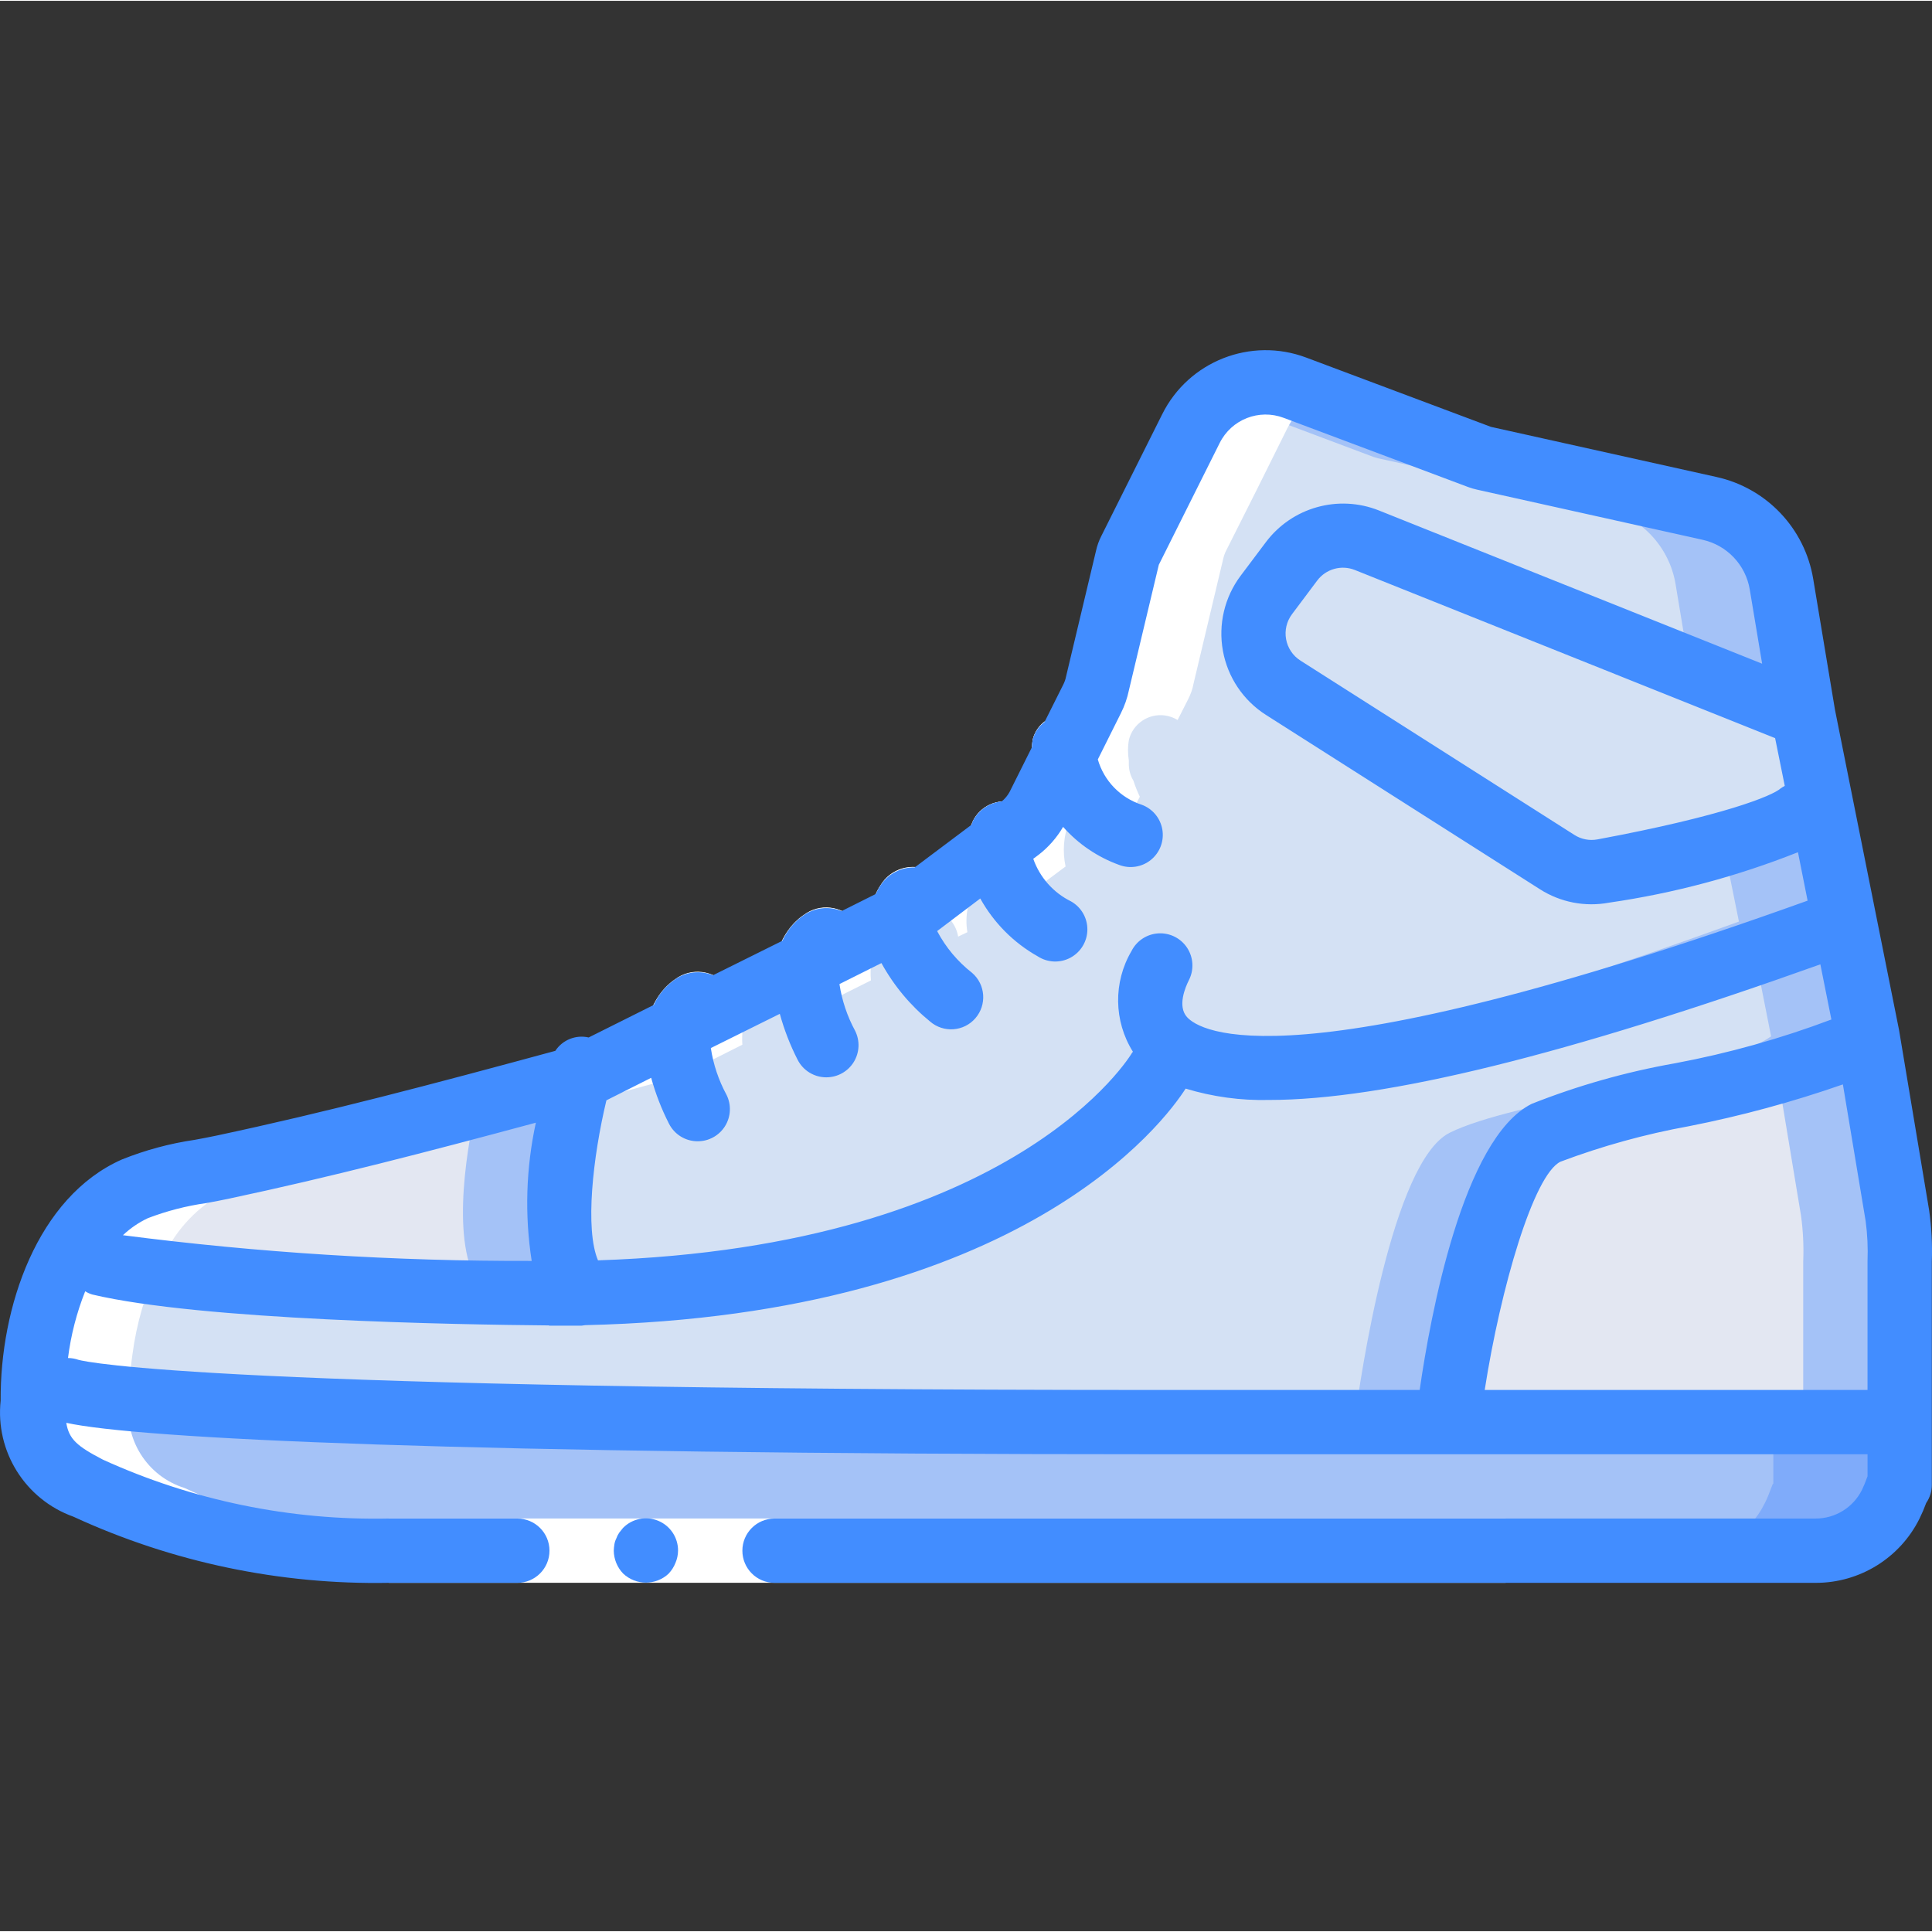 <svg height="504pt" viewBox="0 -91 504.428 504" width="504pt" xmlns="http://www.w3.org/2000/svg"><rect x="0" y="-91" width="504.428" height="504" fill="#333333" stroke="none"/><path d="m495.984 280.086v16.367c0-1.34-.754 2.016-2.348 5.039-3.703 7.457-11.312 12.172-19.641 12.168h-267.164c-20.648 0-41.211-.082-61.859 0h-43.477c-27.07.629-53.918-4.973-78.48-16.367-9.785-3.059-15.902-12.766-14.438-22.914 0-1.68.086-3.355.168-5.121.105-2.332.328-4.656.672-6.965 6.465 2.938 51.117 17.793 293.52 17.793zm0 0" fill="#7fabfa"/><path d="m463 280.086v16.199c-.082-.84-.84 2.352-2.352 5.207-3.703 7.457-11.312 12.172-19.641 12.168h-234.176c-20.648 0-41.211-.082-61.859 0h-43.477c-27.07.629-53.918-4.973-78.48-16.367-9.785-3.059-15.902-12.766-14.438-22.914 0-1.68.086-3.355.168-5.121 36.094 5.039 110.375 10.828 261.203 10.828zm0 0" fill="#a4c2f7"/><path d="m487.594 179.367c-16.789 11.582-67.148 16.785-83.934 25.18-15.027 7.555-23.336 63.957-24.848 75.539h-75.875c-242.402 0-287.055-14.855-293.52-17.793 1.062-7.988 3.328-15.77 6.715-23.082.672-1.258 1.344-2.52 2.016-3.691 25.766 5.875 89.391 9.148 118.598 10.488h.672c5.289.168 9.484.336 11.918.422 1.598.082 2.52.082 2.52.082l-.086-.082c97.281-2.266 140.09-43.477 152.594-58.672 1.68-2.012 2.77-3.609 3.441-4.531 3.715 2.02 7.797 3.277 12.004 3.691 20.562 3.109 61.188-2.602 138.324-29.207 7.469-2.52 15.273-5.289 23.5-8.309zm0 0" fill="#a4c2f7"/><path d="m462.414 179.367c-16.789 11.582-67.148 16.785-83.938 25.18-15.023 7.555-23.332 63.957-24.844 75.539h-50.695c-242.402 0-287.055-14.855-293.52-17.793 1.062-7.988 3.328-15.77 6.715-23.082 38.023 4.531 95.352 6.715 108.023 7.219 1.594.082 2.52.082 2.52.082l-.086-.082c3.441-.086 6.801-.168 10.156-.422h.672c101.98-5.539 139.75-54.809 145.207-62.781 6.77 3.258 14.23 4.812 21.738 4.531 4.449 0 9.57-.25 15.445-.84 27.195-2.684 70.086-13.258 136.645-37.516l1.68 8.309zm0 0" fill="#d4e1f4"/><path d="m475.926 121.031c-8.047 4.422-16.789 7.43-25.852 8.898-11.836 2.77-24.508 5.035-31.477 6.293-4.18.754-8.492-.082-12.086-2.348l-.672-.422-70.84-45.07c-3.941-2.52-6.656-6.57-7.484-11.176s.301-9.348 3.121-13.082l6.547-8.73c.461-.621.965-1.211 1.508-1.762 4.73-4.805 11.879-6.293 18.133-3.777l84.352 33.742 29.629 11.832-5.707-34.074c-1.625-9.844-9.062-17.719-18.801-19.895l-58.836-13.008c-.422-.086-.758-.254-1.176-.336l-48.18-18.133c-6.801-2.598-14.457-1.555-20.312 2.773-2.922 2.004-5.293 4.719-6.883 7.887l-7.973 16.031-7.891 15.781c-.34.664-.594 1.371-.754 2.098l-7.723 32.484c-.273 1.457-.754 2.871-1.426 4.195l-2.77 5.457-9.906 19.977-1.344 2.602c-.488 1.008-1.078 1.965-1.762 2.852-.934 1.16-2.008 2.203-3.191 3.105l-13.176 9.82-6.629 4.953-9.402 7.051c-.754.656-1.602 1.195-2.52 1.594l-7.051 3.527-2.434 1.176-22.746 11.414-10.828 5.457-22.746 11.328-15.359 7.723c-.656.289-1.328.543-2.012.758-2.438 8.895-10.074 41.797-.84 54.723.398.598.848 1.156 1.34 1.68 97.281-2.266 140.09-43.477 152.594-58.672 1.68-2.012 2.77-3.609 3.441-4.531 3.426 1.84 7.148 3.062 10.996 3.609 22.242 3.691 68.91-3.191 162.832-37.434zm0 0" fill="#a4c2f7"/><path d="m454.02 149.402c-65.469 23.836-107.941 34.41-135.219 37.434-3.848-.547-7.57-1.77-10.996-3.609-.672.922-1.762 2.52-3.441 4.531-12.504 15.195-55.312 56.406-152.594 58.672-.492-.523-.941-1.082-1.34-1.68-9.234-12.926-1.598-45.828.84-54.723.684-.215 1.355-.469 2.012-.758l15.359-7.723 22.746-11.328 10.828-5.457 22.746-11.414 2.434-1.176 7.051-3.527c.918-.398 1.766-.938 2.52-1.594l9.402-7.051 6.629-4.953 13.176-9.82c1.184-.902 2.258-1.945 3.191-3.105.684-.887 1.273-1.844 1.762-2.852l1.344-2.602 9.906-19.977 2.77-5.457c.672-1.324 1.152-2.738 1.426-4.195l7.723-32.484c.16-.727.414-1.434.754-2.098l7.891-15.781 7.973-16.031c1.59-3.168 3.961-5.883 6.883-7.887l40.875 15.359c.422.082.758.25 1.176.336l58.84 13.008c9.734 2.176 17.176 10.051 18.801 19.895l3.691 22.242-84.352-33.742c-6.254-2.516-13.402-1.027-18.133 3.777-.543.551-1.047 1.141-1.508 1.762l-6.547 8.73c-2.82 3.734-3.949 8.477-3.121 13.082s3.543 8.656 7.484 11.176l70.84 45.07.672.422c3.594 2.266 7.906 3.102 12.086 2.348 6.969-1.258 19.641-3.523 31.477-6.293zm0 0" fill="#d4e1f4"/><path d="m318.801 186.836c-4.793.562-9.613.871-14.438.922 1.68-2.012 2.77-3.609 3.441-4.531 3.426 1.84 7.148 3.062 10.996 3.609zm0 0" fill="#d4e1f4"/><path d="m443.191 95.43-104.5-41.797c4.73-4.805 11.879-6.293 18.133-3.777l84.352 33.742zm0 0" fill="#d4e1f4"/><path d="m450.074 129.93c-11.836 2.77-24.508 5.035-31.477 6.293-4.18.754-8.492-.082-12.086-2.348l-.672-.422c16.031-3.105 36.766-7.723 42.473-12.422zm0 0" fill="#d4e1f4"/><path d="m495.984 238.121v41.965h-117.172c1.512-11.582 9.82-67.984 24.848-75.539 11.496-5.793 38.859-9.988 60.348-15.863 8.281-1.914 16.23-5.055 23.586-9.316l7.805 46.75c.555 3.977.75 7.992.586 12.004zm0 0" fill="#a4c2f7"/><path d="m470.805 238.121v41.965h-91.992c1.512-11.582 9.82-67.984 24.848-75.539 11.496-5.793 38.859-9.988 60.348-15.863l6.211 37.434c.555 3.977.75 7.992.586 12.004zm0 0" fill="#e3e7f2"/><path d="m475.926 121.031c-7.805 6.465-43.73 12.676-57.328 15.191-4.18.754-8.492-.082-12.086-2.348l-71.512-45.492c-3.941-2.52-6.656-6.57-7.484-11.176s.301-9.348 3.121-13.082l6.547-8.73c4.508-6.121 12.598-8.398 19.641-5.539l113.98 45.574zm0 0" fill="#d4e1f4"/><path d="m151.77 246.43h-2.434c-4.027-.168-12.504-.504-23.418-.922-31.977-1.598-84.855-4.703-107.77-9.988 3.758-7.156 9.738-12.898 17.039-16.367 7.457-2.641 15.16-4.527 22.996-5.625 22.328-4.785 44.316-10.324 66.227-16.199 8.645-2.266 17.289-4.617 25.934-6.969.32-.074.629-.184.926-.332-2.52 9.316-10.828 44.82.5 56.402zm0 0" fill="#a4c2f7"/><path d="m125.918 245.508c-31.977-1.598-84.855-4.703-107.77-9.988 3.758-7.156 9.738-12.898 17.039-16.367 7.457-2.641 15.16-4.527 22.996-5.625 22.328-4.785 44.316-10.324 66.227-16.199-3.023 13.598-6.801 38.023 1.508 48.18zm0 0" fill="#e3e7f2"/><path d="m182.164 206.848c-3.195.016-6.125-1.785-7.555-4.645-13.203-26.414-.922-36.09 1.68-37.77 4.121-3.078 9.926-2.43 13.262 1.484 3.141 4.102 2.48 9.957-1.496 13.254-.746.789-1.637 1.426-2.625 1.871.414 4.816 1.859 9.488 4.238 13.699 1.297 2.602 1.16 5.688-.367 8.16-1.523 2.473-4.223 3.98-7.129 3.984zm0 0" fill="#e6e7e8"/><path d="m215.738 190.059c-3.195.02-6.125-1.781-7.555-4.641-13.203-26.414-.922-36.094 1.68-37.77 4.121-3.082 9.922-2.43 13.262 1.484 3.141 4.102 2.48 9.953-1.496 13.254-.746.785-1.637 1.422-2.625 1.871.414 4.816 1.859 9.488 4.238 13.699 1.297 2.598 1.16 5.684-.367 8.16-1.527 2.473-4.223 3.98-7.129 3.984zm0 0" fill="#e6e7e8"/><path d="m248.277 177.527c-2.016.004-3.965-.723-5.488-2.047-22.324-19.305-14.688-32.961-12.934-35.496 2.633-4.418 8.238-6.043 12.824-3.719 4.473 2.586 6.109 8.242 3.703 12.816-.414 1-1.016 1.914-1.773 2.688 2.23 4.285 5.359 8.039 9.168 11.012 2.656 2.293 3.605 5.996 2.379 9.285-1.227 3.289-4.367 5.465-7.879 5.461zm0 0" fill="#e6e7e8"/><path d="m275.281 159.691c-1.523 0-3.02-.414-4.324-1.199-19.707-11.852-19.969-28.859-17.004-35.254 1.926-4.012 6.449-6.066 10.734-4.875 3.527 1.199 7.293 4.508 5.297 13.496-.074.324-.168.645-.277.957 1.676 4.922 5.238 8.977 9.906 11.273 3.23 1.941 4.77 5.805 3.762 9.438-1.012 3.637-4.32 6.148-8.094 6.148zm0 0" fill="#e6e7e8"/><path d="m295.082 135.117c-1.012-.004-2.016-.188-2.965-.547-10.184-3.566-18.086-11.73-21.32-22.023-.84-1.402-1.254-3.02-1.191-4.652v-.602c-.305-1.824-.289-3.688.043-5.508 1.09-4.168 5.129-6.855 9.391-6.262 6.488.957 7.348 6.715 7.371 10.801 1.418 5.918 5.816 10.672 11.609 12.543 3.797 1.426 6.031 5.367 5.301 9.359-.727 3.992-4.207 6.895-8.266 6.891zm0 0" fill="#e6e7e8"/><g fill="#fff"><path d="m456.535 196.355c6.625-1.504 13.617-3.023 20.48-4.633-6.848 1.609-13.848 3.129-20.48 4.633zm0 0"/><path d="m433.238 202.699c-1.496.543-2.965 1.156-4.398 1.848 1.43-.691 2.898-1.309 4.398-1.848zm0 0"/><path d="m438.684 200.902c-1.227.371-2.391.738-3.5 1.117 1.109-.379 2.273-.746 3.5-1.117zm0 0"/><path d="m446.793 198.672c-2.016.504-3.93 1.016-5.766 1.535 1.836-.52 3.758-1.031 5.766-1.535zm0 0"/><path d="m225.004 153.348c-.25-1.523-.887-2.953-1.848-4.156-3.336-3.914-9.141-4.566-13.262-1.484-5.223 3.785-8.125 9.996-7.68 16.434 4.047-2.668 9.449-1.898 12.59 1.797.977 1.211 1.617 2.66 1.863 4.195l10.727-5.371c-.652-6.645 2.258-13.141 7.656-17.074 4.121-3.078 9.926-2.43 13.262 1.488.961 1.203 1.598 2.633 1.848 4.152l2.418-1.156c-.723-4.223.148-8.562 2.441-12.18 2.633-4.418 8.238-6.039 12.824-3.719 1.535.902 2.77 2.238 3.551 3.836l.133-.102 6.633-4.949h.059c-.848-3.922-.535-8.004.898-11.754 1.922-4.012 6.445-6.066 10.734-4.875 1.973.613 3.641 1.957 4.668 3.75.684-.887 1.273-1.844 1.762-2.852l1.316-2.52c-.648-1.359-1.207-2.762-1.676-4.195-.844-1.402-1.258-3.016-1.195-4.652v-.602c-.301-1.824-.289-3.688.043-5.508 1.09-4.164 5.129-6.855 9.395-6.262 1.168.164 2.289.566 3.297 1.184l2.77-5.453c.676-1.324 1.156-2.738 1.426-4.199l7.723-32.48c.164-.73.418-1.434.758-2.102l7.98-15.863 7.973-16.031c1.594-3.168 3.961-5.883 6.883-7.887.312-.227.68-.355 1-.562l-5.875-2.211c-6.801-2.598-14.457-1.555-20.312 2.773-2.926 2.004-5.293 4.719-6.883 7.887l-7.965 16.031-7.891 15.781c-.34.664-.594 1.371-.754 2.098l-7.723 32.484c-.273 1.457-.754 2.871-1.426 4.195l-2.77 5.457c-1.008-.617-2.133-1.02-3.301-1.184-4.266-.598-8.301 2.094-9.391 6.262-.332 1.816-.348 3.68-.043 5.504v.605c-.062 1.633.352 3.25 1.191 4.648.469 1.434 1.031 2.836 1.68 4.199l-1.32 2.516c-.484 1.012-1.078 1.969-1.762 2.855-1.023-1.797-2.691-3.137-4.664-3.754-4.289-1.188-8.812.867-10.738 4.879-1.43 3.746-1.742 7.828-.898 11.75h-.059l-6.629 4.953-.137.102c-.777-1.602-2.016-2.934-3.547-3.836-4.59-2.324-10.191-.699-12.828 3.719-2.344 3.625-3.246 7.996-2.535 12.254zm0 0"/><path d="m163.07 245.969-10.637-.414 9.492.453h.672zm0 0"/><path d="m489.152 188.691c-1.492.41-3.035.84-4.574 1.191 1.52-.402 3.09-.789 4.574-1.191zm0 0"/><path d="m363.875 53.633c-.547.551-1.051 1.141-1.512 1.762.473-.617.984-1.203 1.535-1.754zm0 0"/><path d="m454.355 196.867c-1.629.367-3.207.746-4.758 1.125 1.559-.379 3.129-.758 4.758-1.125zm0 0"/><path d="m23.016 297.293c24.562 11.395 51.41 16.996 78.48 16.367h25.18c-27.07.629-53.918-4.973-78.48-16.367-9.785-3.059-15.898-12.766-14.438-22.914 0-1.68.086-3.355.168-5.121.105-2.332.328-4.656.672-6.965 1.062-7.988 3.328-15.77 6.715-23.082.672-1.258 1.344-2.52 2.016-3.691 3.758-7.156 9.738-12.898 17.039-16.367 7.457-2.641 15.164-4.527 22.996-5.625 22.328-4.785 44.32-10.324 66.227-16.199 8.645-2.266 17.289-4.617 25.934-6.969.32-.074.633-.184.926-.332.684-.215 1.355-.469 2.012-.758l15.363-7.723c-.434-5.668 1.574-11.25 5.52-15.344l-7.922 3.988c-.246-1.535-.891-2.984-1.863-4.195-3.336-3.918-9.141-4.566-13.262-1.488-5.383 3.926-8.293 10.402-7.656 17.031l-15.359 7.723c-.656.289-1.328.539-2.012.754-.297.148-.605.262-.926.336-8.645 2.352-17.289 4.703-25.934 6.969-21.91 5.875-43.898 11.414-66.227 16.199-7.836 1.098-15.539 2.98-22.996 5.621-7.301 3.473-13.281 9.215-17.039 16.367-.672 1.176-1.344 2.438-2.016 3.695-3.387 7.312-5.652 15.094-6.715 23.082-.344 2.309-.566 4.633-.672 6.965-.082 1.766-.168 3.441-.168 5.121-1.469 10.148 4.648 19.863 14.438 22.922zm0 0"/><path d="m477.117 191.695c1.953-.453 3.887-.922 5.801-1.402-1.918.48-3.852.949-5.801 1.402zm0 0"/><path d="m101.496 305.25h291.629v16.789h-291.629zm0 0"/></g><path d="m174.609 319.602c.758-.801 1.352-1.742 1.754-2.77.43-1.004.656-2.078.672-3.172.023-3.414-2.023-6.5-5.176-7.809-3.152-1.309-6.785-.578-9.184 1.852l-1.008 1.258c-.32.469-.574.977-.758 1.512-.242.473-.41.984-.492 1.508-.094.559-.152 1.117-.168 1.68.031 2.223.902 4.355 2.441 5.961 3.344 3.16 8.574 3.16 11.918 0zm0 0" fill="#428dff"/><path d="m495.82 177.688-16.73-83.617-5.672-34.094c-2.176-13.219-12.188-23.781-25.273-26.656l-58.871-13.086-48.203-18.078c-14.48-5.453-30.734.93-37.629 14.781l-15.883 31.766c-.641 1.242-1.113 2.559-1.41 3.922l-7.797 32.734c-.141.738-.383 1.453-.723 2.125l-4.91 9.809c-1.488 1.117-2.566 2.695-3.062 4.492-.152.691-.23 1.398-.234 2.105l-5.816 11.633c-.523.973-1.234 1.828-2.09 2.52-3.254.312-6.113 2.289-7.555 5.223-.109.234-.176.57-.277.836l-14.871 11.164c-3.605-.094-7 1.699-8.949 4.734-.461.695-.863 1.43-1.199 2.191l-8.941 4.473c-3.234-1.348-6.934-.957-9.82 1.035-2.449 1.684-4.395 4.008-5.629 6.711l-18.133 9.008c-3.234-1.344-6.934-.953-9.82 1.031-2.449 1.688-4.395 4.008-5.629 6.715l-17 8.496c-3.348-.773-6.82.621-8.711 3.492-32.434 8.805-59.871 16.047-88.566 22.148-1.848.395-3.727.746-5.625 1.094-6.5.953-12.863 2.672-18.961 5.117-22.117 9.77-31.836 38.652-31.66 62.953-1.438 13.281 6.418 25.816 18.996 30.316 25.789 11.891 53.934 17.797 82.332 17.273h33.57c4.637 0 8.395-3.758 8.395-8.395 0-4.637-3.758-8.395-8.395-8.395h-33.57c-25.707.535-51.207-4.719-74.609-15.367-6.758-3.508-8.891-5.348-9.586-9.625 18.875 4.137 101.746 8.207 285.637 8.207h184.656v5.75l-.145.367c-.371 1.074-.805 2.125-1.293 3.148-2.281 4.617-6.992 7.535-12.145 7.52h-271.797c-4.633 0-8.391 3.758-8.391 8.395 0 4.637 3.758 8.395 8.391 8.395h271.797c11.512.035 22.047-6.473 27.16-16.789.648-1.324 1.23-2.684 1.738-4.07.965-1.398 1.48-3.059 1.469-4.758v-58.316c.16-4.461-.078-8.926-.703-13.348zm-32.352-76.18 2.52 12.465c-.375.188-.734.406-1.074.656-2.098 1.91-14.805 7.168-47.844 13.32-2.086.387-4.242-.035-6.027-1.184l-71.504-45.504c-1.973-1.254-3.332-3.277-3.75-5.578-.418-2.301.141-4.672 1.543-6.539l6.582-8.781c2.277-3.035 6.312-4.164 9.836-2.754zm-170.82-6.496c.965-1.91 1.672-3.938 2.105-6.035l7.805-32.734 15.891-31.793c3.059-6.16 10.285-9 16.719-6.566l48.262 18.105c.719.258 1.453.473 2.199.637l58.863 13.086c6.383 1.398 11.277 6.539 12.355 12.984l3.23 19.375-100.066-40.012c-10.57-4.207-22.648-.824-29.492 8.266l-6.598 8.781c-4.203 5.605-5.883 12.707-4.633 19.602 1.25 6.891 5.316 12.953 11.219 16.723l71.516 45.504c5.363 3.438 11.84 4.699 18.102 3.523 16.895-2.445 33.441-6.867 49.305-13.168l2.52 12.648c-136.168 48.898-158.871 33.961-162.047 30.383-2.516-2.812-.469-7.703.531-9.676 1.348-2.684 1.164-5.879-.48-8.387-1.648-2.512-4.508-3.949-7.504-3.777-2.996.172-5.676 1.93-7.023 4.609-4.789 8.148-4.648 18.285.367 26.297 0 .074-.125.109-.168.191-.293.523-30.031 50.641-139.496 54.273-3.434-8.117-1.359-26.941 2.199-41.781l11.684-5.879c1.133 4.125 2.684 8.125 4.625 11.938 1.426 2.859 4.355 4.66 7.551 4.641 2.906-.004 5.605-1.512 7.133-3.984 1.523-2.473 1.664-5.559.363-8.16-2.062-3.801-3.445-7.93-4.094-12.203l18.004-8.93c1.133 4.121 2.684 8.121 4.625 11.934 1.426 2.859 4.355 4.66 7.551 4.641 2.906-.004 5.605-1.512 7.133-3.984 1.523-2.473 1.664-5.559.363-8.16-2.062-3.801-3.445-7.93-4.094-12.203l10.953-5.48c3.211 5.852 7.523 11.031 12.699 15.25 3.504 3.035 8.809 2.652 11.844-.855 3.031-3.508 2.648-8.809-.859-11.844-3.781-2.949-6.891-6.668-9.129-10.91l11.254-8.504c3.512 6.328 8.711 11.555 15.016 15.109 2.57 1.66 5.844 1.793 8.539.34 2.699-1.453 4.387-4.258 4.414-7.32.023-3.062-1.621-5.895-4.289-7.391-4.605-2.273-8.137-6.258-9.84-11.105l1.445-1.082c2.559-1.988 4.715-4.449 6.344-7.25 3.953 4.461 8.953 7.867 14.555 9.902 2.816 1.113 6.016.621 8.371-1.289 2.352-1.906 3.492-4.934 2.988-7.918-.508-2.988-2.582-5.469-5.434-6.496-5.527-1.797-9.805-6.223-11.414-11.809zm-238.797 127.891c2.043-.379 4.074-.754 6.055-1.184 26.254-5.582 51.301-12.078 80.004-19.809-2.582 11.859-2.953 24.098-1.09 36.094-35.684.098-71.332-2.145-106.723-6.715 1.922-1.82 4.117-3.324 6.512-4.449 4.918-1.883 10.031-3.203 15.242-3.938zm-33.363 40.926c-.879-.309-1.805-.473-2.734-.477.754-5.973 2.262-11.824 4.488-17.418.582.359 1.211.645 1.863.84 28.32 6.715 95.184 7.855 119.129 8.066.074.027.148.051.227.066h1.965 6.43c.305-.027.605-.07.906-.133 114.234-2.645 151.383-53.289 156.797-61.762 7.055 2.145 14.406 3.145 21.773 2.965 30.168 0 78.008-11.852 143.949-35.41l2.879 14.402c-13.25 4.996-26.91 8.824-40.828 11.43-12.801 2.258-25.34 5.809-37.426 10.594-17.996 9.008-26.48 55.547-29.242 74.703h-67.727c-247.605 0-280.141-7.254-282.449-7.867zm367.156 7.867c4.145-26.617 12.758-56.137 19.766-59.594 10.891-4.098 22.125-7.203 33.574-9.277 13.633-2.684 27.059-6.328 40.18-10.91l5.934 35.629c.473 3.504.637 7.043.496 10.578v33.574zm0 0" fill="#428dff"/></svg>